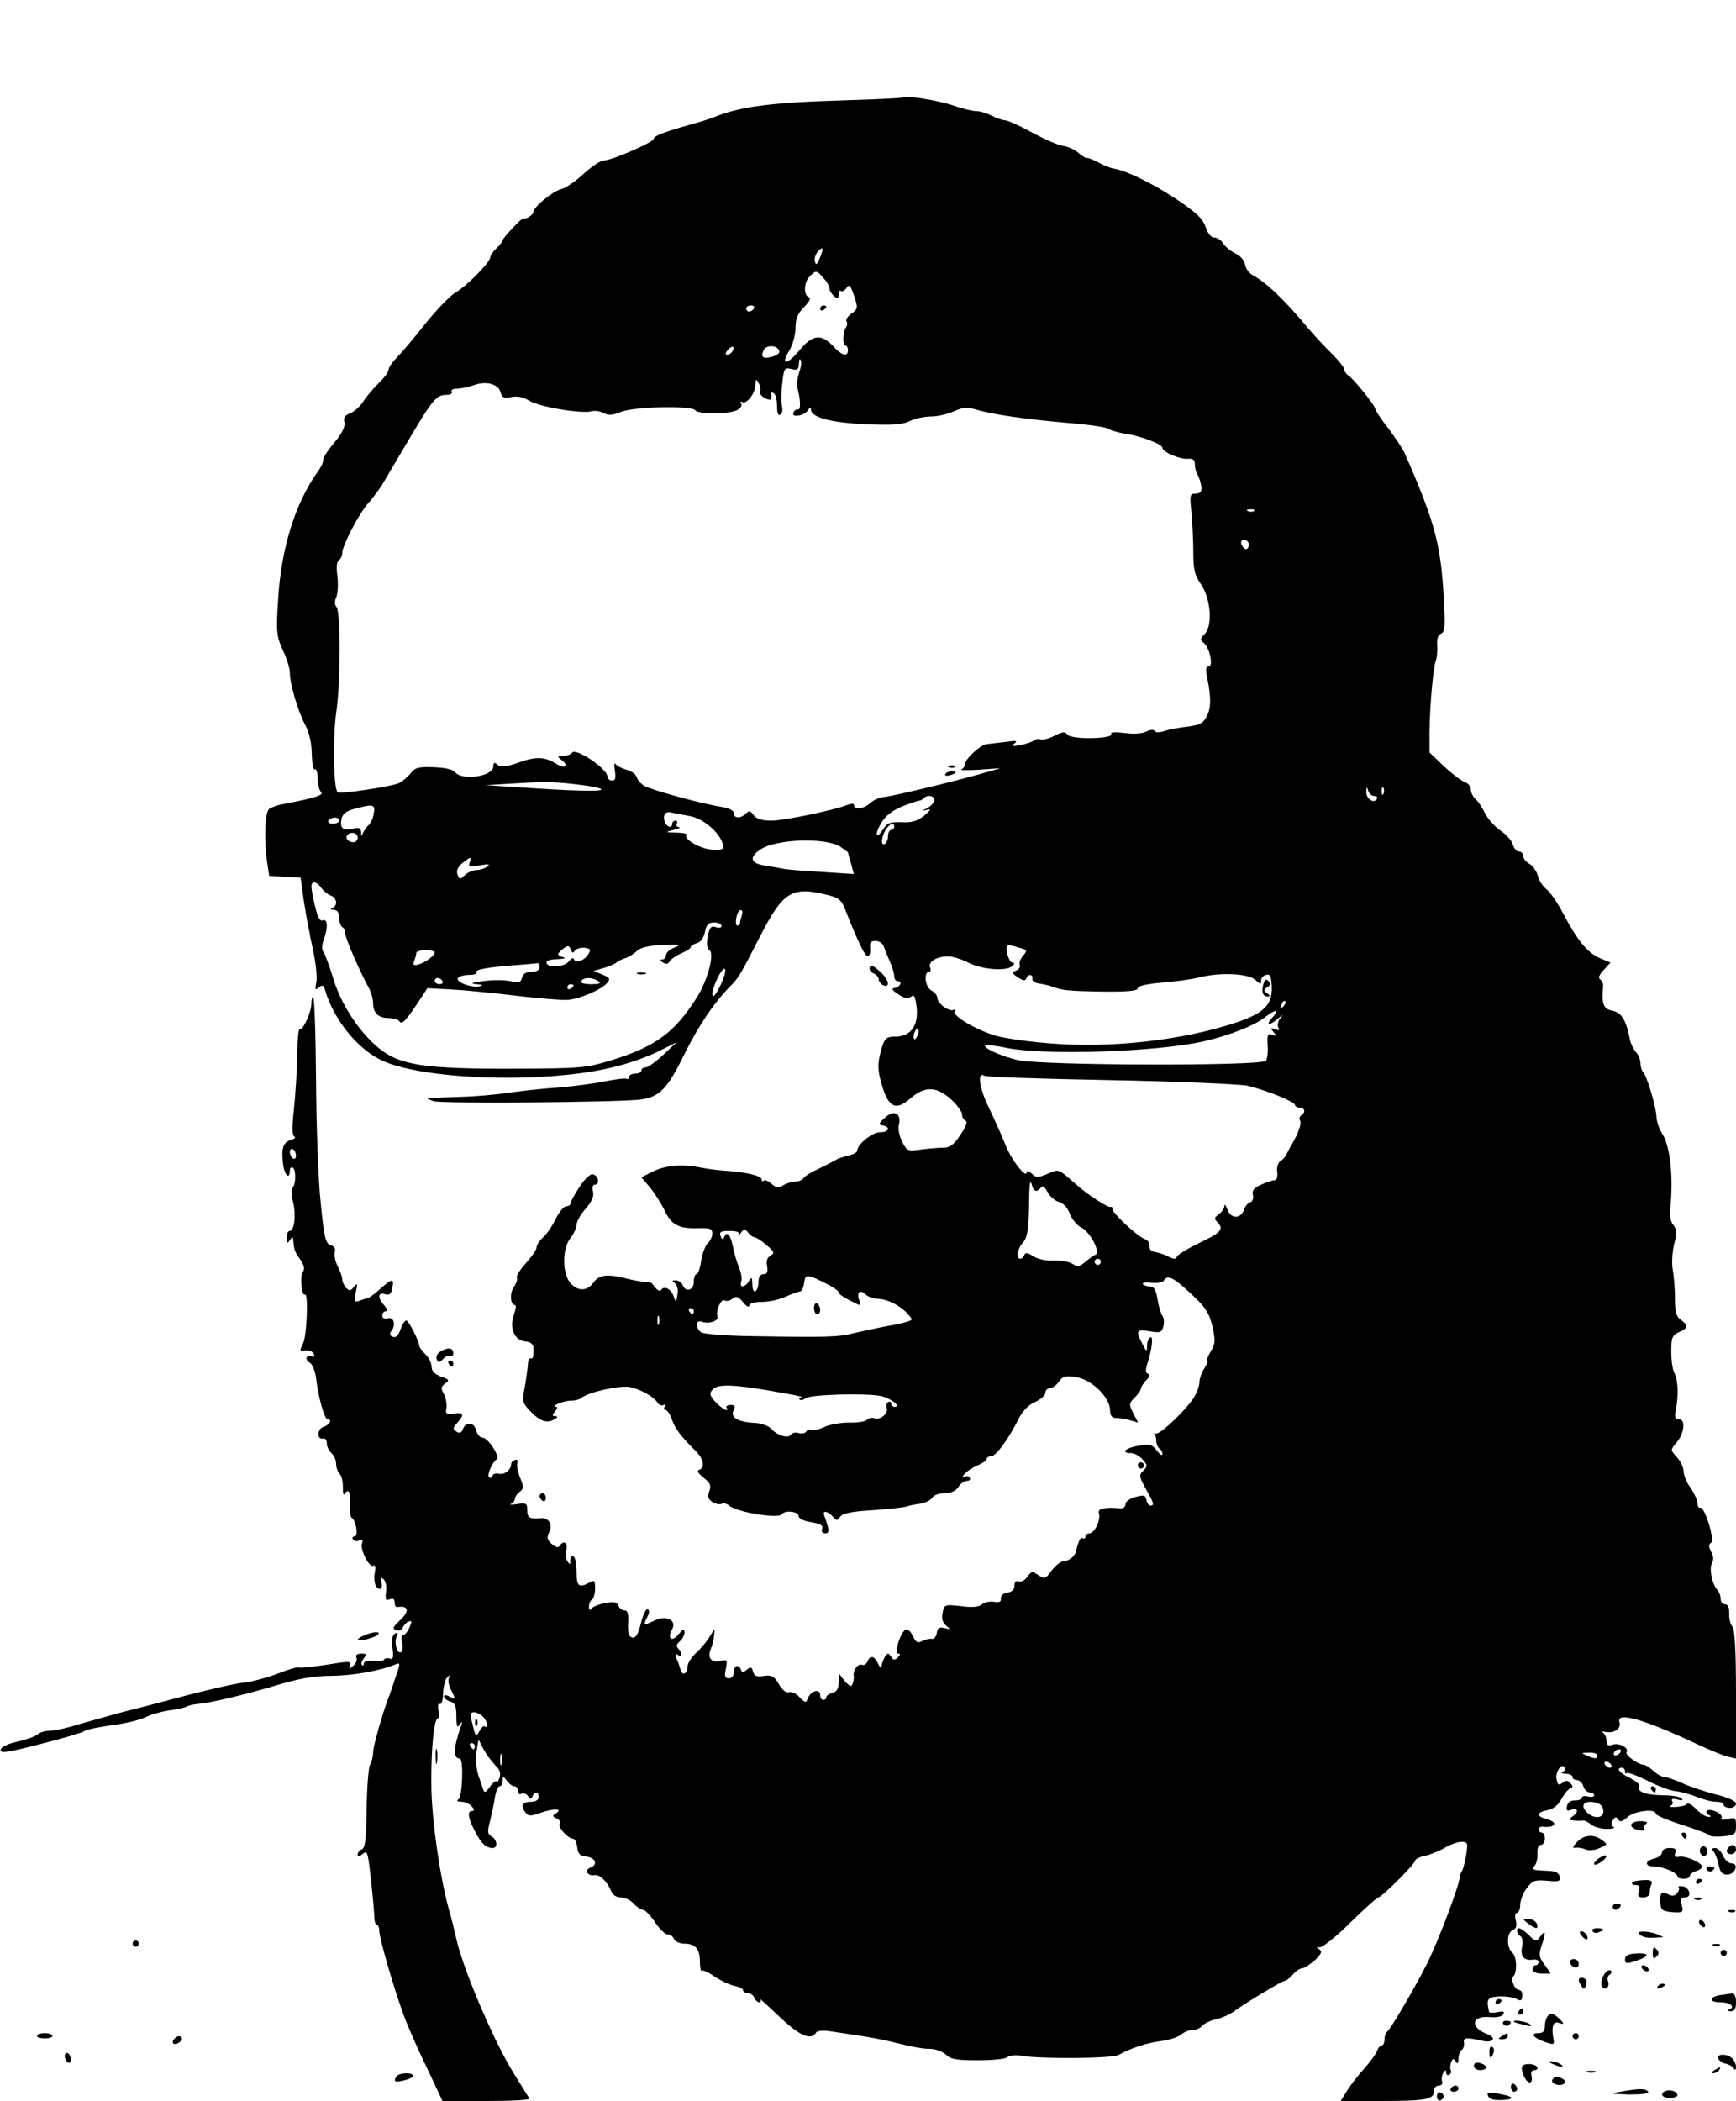<?xml version="1.0" standalone="no"?>
<!DOCTYPE svg PUBLIC "-//W3C//DTD SVG 20010904//EN"
 "http://www.w3.org/TR/2001/REC-SVG-20010904/DTD/svg10.dtd">
<svg version="1.0" xmlns="http://www.w3.org/2000/svg"
 width="563pt" height="681pt" viewBox="0 0 563 681"
 preserveAspectRatio="xMidYMid meet">

<g transform="translate(0,681) scale(0.1,-0.1)"
fill="#000000" stroke="none">
<path d="M2927 6494 c-2 -2 -84 -6 -183 -9 -243 -7 -343 -20 -429 -55 -11 -5
-47 -16 -80 -25 -82 -23 -115 -36 -115 -45 0 -11 -136 -70 -161 -70 -11 0 -41
-20 -67 -44 -26 -24 -58 -46 -72 -49 -28 -7 -90 -58 -90 -74 0 -9 -25 -25 -33
-21 -4 3 -67 -64 -67 -71 0 -4 -9 -16 -20 -26 -11 -10 -20 -23 -20 -29 -1 -17
-78 -95 -114 -115 -17 -10 -61 -56 -98 -102 -36 -46 -78 -95 -92 -109 -14 -14
-26 -32 -26 -39 0 -7 -15 -27 -33 -44 -18 -18 -41 -45 -50 -60 -10 -15 -29
-32 -42 -37 -17 -6 -22 -14 -18 -29 3 -13 -7 -35 -33 -66 -22 -26 -38 -51 -36
-57 1 -5 -7 -23 -19 -39 -72 -101 -118 -250 -127 -413 -7 -105 -5 -118 15
-163 13 -26 23 -60 23 -74 0 -36 27 -127 51 -171 12 -24 20 -57 20 -92 1 -31
5 -53 10 -50 5 3 9 -10 9 -28 0 -19 5 -39 11 -45 10 -10 -16 -19 -121 -39 -19
-3 -41 -11 -47 -16 -14 -11 -17 -95 -7 -171 l7 -46 51 -3 51 -3 11 -80 c7 -44
20 -113 29 -154 9 -40 14 -87 11 -103 -5 -26 -4 -29 8 -19 12 10 16 8 21 -11
30 -98 109 -193 189 -228 145 -62 532 -72 745 -19 47 11 113 34 146 51 l60 30
-44 -41 c-24 -23 -50 -41 -58 -41 -7 0 -13 -4 -13 -10 0 -5 -9 -10 -20 -10
-11 0 -20 -5 -20 -11 0 -5 -3 -8 -7 -6 -5 3 -36 -1 -71 -8 -34 -7 -102 -16
-150 -20 -48 -3 -121 -11 -162 -17 -41 -6 -109 -12 -150 -13 -41 -1 -84 -3
-95 -4 l-20 -2 20 -8 c21 -9 599 -4 672 5 62 8 88 35 143 148 46 92 96 167
151 222 25 25 33 40 94 159 75 146 103 163 219 134 36 -9 45 -16 57 -47 42
-106 65 -154 74 -151 6 2 9 14 7 27 -2 17 2 22 18 22 11 0 23 -8 26 -18 4 -9
12 -31 20 -49 8 -17 14 -38 14 -47 0 -9 5 -16 10 -16 17 0 11 -18 -7 -22 -14
-2 -11 -7 11 -21 20 -14 31 -15 40 -8 11 9 14 2 19 -35 6 -59 -20 -94 -69 -94
-28 0 -34 -5 -43 -32 -14 -46 -15 -68 -7 -103 24 -95 48 -110 100 -64 46 39
83 38 130 -4 20 -18 36 -41 36 -49 0 -9 5 -18 11 -20 8 -3 2 -20 -16 -46 -21
-32 -34 -42 -55 -42 -15 0 -48 -3 -73 -6 -43 -6 -46 -5 -61 25 -9 17 -14 41
-11 54 10 38 -16 52 -45 24 -21 -19 -22 -22 -7 -25 27 -5 20 -22 -9 -22 -26 0
-74 -40 -74 -60 0 -5 -12 -12 -27 -15 -16 -4 -35 -10 -43 -15 -8 -5 -34 -18
-56 -29 -23 -10 -45 -24 -48 -30 -4 -6 -16 -11 -27 -11 -10 0 -28 -5 -39 -12
-15 -10 -22 -9 -38 5 -10 9 -22 14 -25 10 -4 -3 -7 -2 -7 4 0 12 -52 24 -115
28 -22 1 -58 6 -80 10 -62 13 -116 8 -157 -12 l-38 -19 29 -34 c15 -19 36 -52
46 -73 22 -47 46 -60 107 -58 41 1 48 -1 48 -18 0 -10 -7 -24 -15 -31 -7 -6
-17 -32 -21 -56 -3 -24 -10 -44 -15 -44 -5 0 -9 -11 -9 -25 0 -28 -27 -35 -36
-10 -4 8 -14 15 -23 15 -12 0 -13 -2 -3 -9 8 -5 12 -20 9 -37 -4 -27 -5 -27
-12 -7 -8 25 -31 37 -41 22 -3 -6 -12 -2 -21 10 -8 12 -18 19 -22 16 -5 -2
-33 2 -62 9 -69 18 -96 15 -115 -12 -20 -28 -51 -28 -75 0 -26 32 -26 111 1
145 11 14 20 34 20 44 0 10 13 33 30 52 20 23 27 40 23 55 -3 13 -1 22 6 22
16 0 13 27 -4 33 -9 4 -25 -10 -45 -39 -16 -25 -30 -49 -30 -55 0 -5 -6 -9
-14 -9 -8 0 -23 -19 -35 -43 -11 -23 -30 -50 -41 -59 -11 -10 -20 -24 -20 -32
0 -7 -16 -30 -35 -51 -19 -21 -32 -42 -29 -47 3 -4 -1 -17 -9 -29 -15 -20 -12
-59 3 -59 5 0 3 -13 -3 -30 -16 -43 0 -84 36 -88 19 -2 27 -9 27 -23 0 -30 -1
-34 -10 -32 -4 1 -8 -8 -8 -20 -1 -12 -5 -44 -10 -72 -9 -47 -8 -52 16 -77 31
-34 56 -43 79 -29 12 7 13 10 4 11 -11 0 -11 3 -1 15 7 8 9 15 4 15 -22 1 24
20 47 20 14 0 29 4 35 9 19 18 126 42 157 35 35 -7 78 -32 90 -51 5 -8 13 -10
19 -7 7 4 8 2 4 -4 -4 -7 -3 -12 2 -12 6 0 15 -14 21 -31 10 -29 29 -55 79
-104 24 -25 29 -51 10 -59 -9 -3 -4 -12 14 -26 22 -17 25 -25 18 -44 -6 -17
-4 -25 11 -35 11 -6 24 -9 30 -5 5 3 17 0 25 -7 26 -21 160 -43 170 -27 9 14
54 9 54 -6 0 -8 16 -16 41 -20 30 -5 39 -10 35 -21 -3 -9 1 -15 10 -15 15 0
14 11 -3 58 -7 17 12 15 28 -4 12 -14 14 -14 24 0 8 11 38 17 106 21 52 4 101
9 109 12 8 3 28 7 45 9 16 3 33 11 38 19 4 8 22 15 40 15 21 0 36 7 45 20 7
11 19 20 28 20 8 0 12 5 9 10 -4 6 -12 7 -18 3 -8 -4 -8 -1 1 9 7 9 26 21 42
28 17 7 30 16 30 21 0 5 7 9 15 9 15 0 57 57 90 124 13 24 32 44 53 52 17 8
32 21 32 29 0 8 6 15 14 15 8 0 22 10 30 21 13 19 21 21 57 15 50 -8 108 -65
109 -106 0 -18 6 -26 18 -26 9 0 30 -3 45 -7 l28 -8 -16 31 c-14 28 -14 31 5
50 11 11 20 24 20 29 0 5 8 17 17 27 12 11 14 19 6 21 -8 3 -9 13 -1 36 15 49
19 89 8 82 -6 -3 -10 -16 -10 -28 0 -20 -2 -19 -15 7 -23 43 -19 48 24 41 34
-6 39 -4 44 16 3 13 2 28 -3 34 -5 6 -12 30 -16 53 -5 31 -11 42 -25 42 -10 0
-20 4 -23 8 -2 4 10 6 29 4 18 -2 36 1 39 7 13 20 31 11 88 -42 48 -44 59 -62
70 -106 10 -46 10 -56 -6 -82 -9 -16 -14 -29 -10 -29 3 0 -1 -11 -10 -25 -9
-13 -16 -34 -16 -45 0 -11 -8 -33 -17 -48 -26 -42 -110 -122 -125 -119 -7 2
-10 2 -5 0 4 -3 7 -13 7 -23 0 -10 5 -22 10 -25 6 -3 10 -12 10 -18 0 -7 -8
-2 -18 11 -15 20 -23 22 -60 16 -42 -7 -59 -24 -24 -24 11 0 27 -9 37 -20 17
-19 17 -22 3 -37 -15 -14 -14 -19 8 -59 27 -47 28 -54 15 -54 -5 0 -11 8 -13
18 -3 16 -8 17 -35 10 -19 -5 -33 -15 -33 -24 0 -9 -8 -14 -17 -13 -49 5 -75
-1 -69 -16 7 -20 -14 -65 -31 -65 -7 0 -13 -5 -13 -11 0 -5 -4 -8 -9 -5 -7 5
-13 -8 -22 -44 -3 -14 -23 -30 -38 -30 -10 0 -27 -14 -40 -30 -20 -28 -23 -29
-43 -16 -20 14 -23 14 -36 -5 -8 -11 -20 -18 -28 -15 -9 3 -14 -1 -14 -14 0
-12 -8 -20 -22 -22 -14 -2 -23 -10 -22 -19 1 -11 -5 -14 -22 -11 -13 2 -31 -1
-39 -8 -11 -9 -32 -11 -69 -6 -53 6 -54 5 -59 -22 -4 -18 0 -31 11 -41 15 -12
15 -13 -5 -8 -17 4 -23 0 -25 -17 -2 -11 -9 -20 -16 -18 -7 1 -21 -2 -31 -7
-15 -8 -20 -5 -30 15 -6 14 -16 24 -23 22 -17 -6 -40 -78 -25 -78 8 0 7 -4 -1
-12 -10 -10 -15 -10 -22 2 -9 13 -11 13 -20 0 -5 -8 -10 -22 -11 -30 0 -9 -4
-7 -11 7 -13 27 -26 29 -35 7 -3 -8 -11 -13 -18 -10 -13 5 -30 -20 -26 -38 1
-5 -1 -16 -4 -24 -4 -11 -9 -9 -25 9 l-19 24 -1 -28 c0 -20 -6 -30 -20 -34
-11 -3 -20 -9 -20 -14 0 -5 -4 -9 -10 -9 -5 0 -10 7 -10 15 0 25 -33 14 -42
-14 -3 -11 -9 -9 -25 8 -11 12 -26 19 -34 16 -9 -3 -21 6 -33 26 -15 26 -23
30 -48 27 -24 -4 -32 -1 -36 14 -4 15 -7 16 -20 6 -12 -10 -16 -10 -19 0 -7
19 -23 14 -23 -8 0 -12 -7 -20 -16 -20 -13 0 -15 7 -10 31 6 29 4 31 -19 25
-29 -7 -42 12 -29 41 4 10 9 29 10 42 3 24 2 24 -15 -5 -10 -16 -30 -40 -45
-53 -14 -14 -26 -32 -26 -42 0 -24 -17 -33 -23 -11 -2 9 -8 26 -13 36 -5 14
-4 17 4 12 15 -9 16 6 2 20 -8 8 -6 15 5 24 8 7 15 20 15 29 -1 13 -5 11 -20
-7 -21 -26 -37 -13 -20 17 16 31 -21 47 -60 27 -33 -16 -35 -14 -20 14 6 11 6
21 1 24 -5 4 -15 -17 -22 -44 -9 -37 -17 -50 -28 -48 -12 3 -15 14 -14 46 2
30 -1 42 -11 42 -8 0 -17 7 -20 15 -4 12 -14 14 -43 9 -21 -4 -41 -12 -45 -18
-5 -7 -8 -5 -8 6 0 9 4 20 10 23 5 3 10 20 10 36 0 26 -2 29 -19 19 -34 -18
-41 -11 -41 34 0 25 -4 48 -10 51 -5 3 -10 -2 -10 -12 0 -15 -2 -16 -10 -3 -5
8 -7 25 -3 37 5 23 -10 32 -22 12 -5 -7 -13 -4 -26 7 -14 12 -16 21 -9 35 14
25 1 50 -24 48 -39 -3 -46 1 -46 26 0 22 -3 24 -32 20 -18 -3 -27 -3 -20 1 6
3 12 10 12 16 0 6 7 16 15 22 14 10 14 16 2 46 -8 19 -12 41 -9 49 2 7 -1 12
-7 9 -7 -2 -13 -8 -13 -13 0 -19 -22 -36 -39 -32 -10 3 -20 0 -22 -7 -2 -6 -7
-8 -11 -4 -8 6 11 49 25 58 12 8 -28 70 -46 70 -8 0 -17 11 -21 24 -6 27 -34
29 -43 3 -4 -11 -10 -14 -21 -7 -12 8 -12 11 3 28 24 27 21 35 -11 30 -25 -3
-28 -1 -24 18 2 12 -2 32 -8 45 -11 19 -10 24 4 35 15 10 13 13 -14 22 -20 8
-30 18 -30 31 0 12 -9 30 -20 41 -11 11 -20 23 -20 27 0 15 -35 83 -42 83 -5
0 -14 -13 -19 -29 -7 -20 -15 -28 -25 -24 -9 3 -11 10 -6 17 17 20 10 48 -10
43 -11 -3 -18 0 -18 9 0 8 5 14 12 14 6 0 4 7 -5 18 -23 25 -22 45 2 37 14 -4
20 0 23 20 7 32 0 32 -38 -2 -18 -16 -35 -29 -40 -30 -5 -1 -17 -5 -28 -9 -16
-6 -18 -3 -12 27 6 29 5 32 -6 18 -11 -14 -15 -14 -26 -3 -6 7 -12 20 -12 27
0 8 -7 28 -15 43 -8 16 -12 37 -9 46 3 10 -2 19 -14 22 -16 6 -21 24 -32 139
-8 72 -14 250 -15 395 -1 144 -5 265 -9 269 -3 3 -6 -5 -6 -19 0 -28 -28 -90
-38 -84 -4 2 -8 -37 -8 -87 -1 -51 -6 -129 -11 -174 -6 -57 -6 -84 2 -87 5 -3
0 -8 -12 -11 -25 -8 -31 -27 -25 -77 4 -37 22 -54 22 -22 0 8 4 12 10 9 11 -7
10 -57 -2 -65 -4 -3 -3 -25 3 -48 10 -44 3 -92 -12 -92 -5 0 -9 -10 -9 -22 0
-19 2 -20 10 -8 9 13 10 13 11 0 3 -31 4 -36 23 -63 13 -19 15 -31 8 -40 -10
-13 -4 -80 7 -73 12 7 6 -139 -7 -161 -11 -21 -11 -23 9 -20 12 1 24 -4 27
-12 3 -8 0 -11 -6 -7 -6 3 -13 2 -17 -3 -3 -5 1 -14 10 -18 8 -5 17 -27 20
-48 6 -59 27 -135 37 -135 17 0 7 -19 -13 -25 -21 -7 -22 -42 -1 -38 7 2 12
-5 12 -16 0 -10 7 -24 15 -31 8 -7 15 -22 15 -34 0 -12 5 -27 12 -34 6 -6 11
-26 10 -44 0 -20 2 -27 7 -19 12 19 19 2 16 -39 -1 -19 1 -37 6 -40 14 -9 22
-60 9 -60 -6 0 -9 -4 -5 -10 3 -5 12 -7 20 -3 11 3 13 1 9 -10 -7 -19 24 -80
37 -72 6 4 8 -4 5 -20 -6 -30 2 -55 16 -55 6 0 8 9 5 21 -4 15 -2 18 7 10 7
-6 11 -24 8 -41 -3 -25 -1 -29 12 -24 11 4 16 1 16 -10 0 -9 3 -15 8 -15 38 6
42 -13 7 -45 -21 -20 -23 -25 -10 -30 9 -3 18 0 21 8 3 8 12 17 19 20 12 4 12
0 3 -19 -6 -14 -15 -25 -21 -25 -5 0 -6 -11 -3 -24 3 -14 2 -27 -3 -31 -13 -7
-23 28 -15 50 6 13 4 16 -5 10 -9 -5 -12 -21 -8 -47 4 -31 2 -38 -9 -34 -7 3
-16 1 -18 -3 -3 -5 -19 -7 -36 -5 -18 2 -30 -1 -30 -8 0 -6 -3 -8 -6 -5 -4 4
-1 13 6 22 10 13 9 15 -8 15 -14 0 -20 -5 -16 -13 3 -8 -2 -20 -11 -27 -13
-11 -15 -10 -10 2 5 14 -3 14 -76 2 -46 -7 -86 -11 -89 -9 -4 3 -35 -6 -70
-20 -34 -13 -83 -26 -109 -29 -25 -2 -107 -21 -181 -40 -74 -20 -171 -45 -215
-56 -44 -12 -108 -30 -143 -40 -34 -11 -75 -20 -90 -20 -15 0 -33 -5 -39 -11
-6 -6 -35 -17 -65 -24 -33 -7 -54 -17 -56 -27 -2 -12 21 -9 129 19 73 18 138
38 143 42 6 5 46 13 88 19 42 5 91 17 108 25 17 9 52 19 78 23 26 3 51 9 56
12 6 3 19 7 30 8 48 4 148 28 251 58 82 25 130 34 190 34 72 1 160 17 207 37
17 7 17 4 1 -41 -9 -27 -19 -58 -24 -69 -19 -50 -49 -156 -49 -175 0 -12 -4
-30 -10 -40 -5 -10 -10 -74 -11 -143 -1 -97 -5 -127 -15 -131 -8 -3 -14 -11
-14 -17 0 -8 4 -8 15 1 12 10 15 8 19 -12 5 -26 18 -148 20 -190 0 -16 4 -28
9 -28 4 0 7 -8 7 -18 0 -26 55 -213 85 -289 15 -38 48 -112 74 -165 l46 -98
143 0 c79 0 141 3 139 8 -3 4 -27 43 -54 87 -63 102 -162 335 -183 430 -5 22
-15 65 -24 95 -29 105 -55 285 -57 395 -2 116 8 225 21 225 4 0 5 12 2 26 -3
16 -1 24 4 21 6 -3 11 13 11 35 1 23 7 46 14 52 9 8 10 8 5 -2 -4 -7 -1 -26 8
-42 14 -28 14 -29 -5 -20 -12 7 -19 7 -19 1 0 -5 9 -13 20 -16 16 -5 20 -15
20 -48 0 -33 3 -39 11 -27 9 12 10 11 4 -5 -25 -71 -26 -105 -4 -105 13 0 9
-124 -4 -132 -8 -5 -4 -8 9 -8 12 0 27 -7 34 -15 9 -10 9 -15 1 -15 -16 0 -14
-21 9 -65 20 -40 36 -55 58 -55 17 0 15 27 -4 38 -13 7 -14 15 -5 48 5 21 13
56 16 77 3 20 10 37 15 37 6 0 10 8 10 18 1 16 1 16 14 0 7 -10 18 -18 25 -18
6 0 11 -7 11 -16 0 -8 5 -12 11 -8 6 3 16 0 21 -7 7 -11 11 -11 15 -1 7 17 20
15 20 -3 0 -9 -10 -15 -23 -15 -29 0 -37 -12 -21 -33 11 -15 16 -15 56 -1 42
14 69 11 42 -5 -10 -6 -9 -10 4 -15 9 -3 13 -11 10 -17 -7 -11 27 -49 44 -49
5 0 11 -12 13 -27 2 -22 9 -29 31 -31 29 -4 37 -26 11 -36 -20 -8 -8 -28 14
-24 17 4 43 -23 55 -54 4 -10 17 -18 30 -18 13 0 32 -9 42 -20 10 -11 24 -20
30 -20 7 0 24 -18 39 -40 14 -22 33 -40 41 -40 9 0 18 -7 21 -15 4 -8 18 -15
33 -15 36 0 51 -17 51 -59 0 -19 3 -32 6 -29 3 4 22 -5 42 -19 20 -13 49 -27
65 -30 15 -3 27 -9 27 -14 0 -5 7 -9 15 -9 9 0 18 -7 21 -15 4 -8 10 -15 16
-15 5 0 7 4 4 9 -3 5 24 -20 61 -55 65 -62 103 -79 119 -53 4 7 23 9 53 4 130
-19 161 -25 221 -40 36 -9 79 -17 96 -16 17 0 39 -8 51 -18 16 -16 36 -19 104
-19 46 0 90 4 96 10 7 6 30 8 50 4 64 -10 290 -8 310 3 42 23 91 39 137 45 27
3 57 13 66 21 9 8 26 15 37 15 11 0 26 6 32 14 6 7 25 16 41 20 17 3 43 14 58
24 51 36 161 102 170 102 4 0 15 9 25 20 9 11 23 20 30 20 6 0 25 12 41 26 22
21 25 29 14 36 -10 7 -10 8 2 6 8 -1 53 34 99 80 46 45 87 82 91 82 11 0 120
109 120 120 0 4 15 12 33 15 17 4 46 16 63 26 17 10 41 19 54 19 20 0 21 -3
15 -42 -4 -24 -10 -47 -14 -53 -3 -5 -6 -12 -6 -15 -1 -28 -68 -206 -107 -285
-39 -77 -119 -214 -130 -221 -4 -3 -8 -14 -8 -25 0 -10 -4 -19 -9 -19 -5 0
-12 -8 -15 -18 -4 -10 -22 -35 -41 -56 -19 -21 -44 -53 -56 -72 l-21 -34 129
0 c148 0 173 5 173 31 0 11 7 19 16 19 9 0 14 6 11 13 -3 8 -1 20 4 28 7 11 9
11 9 1 0 -7 5 -10 10 -7 6 4 8 10 5 15 -3 4 -2 16 1 25 5 13 8 14 15 3 6 -9 9
-7 9 9 0 12 5 25 10 28 6 4 9 14 8 23 -3 18 5 19 60 7 35 -8 47 10 15 22 -56
21 -51 60 6 55 24 -2 42 1 46 9 6 9 1 11 -19 7 -14 -3 -27 -2 -27 1 -9 42 -6
47 32 50 22 1 47 -3 57 -8 14 -8 18 -6 19 10 1 10 -4 19 -11 19 -14 0 -28 35
-18 44 13 13 11 65 -3 76 -20 17 -19 66 1 74 11 4 14 13 10 31 -4 14 -2 25 4
25 5 0 10 11 10 25 0 14 9 39 21 54 19 26 26 28 66 25 39 -4 44 -2 41 13 -2
13 -14 18 -38 19 -51 2 -53 3 -43 17 6 6 10 24 9 40 -1 16 3 27 11 27 7 0 13
9 13 20 0 11 -4 20 -10 20 -5 0 -10 5 -10 10 0 6 6 10 13 9 42 -5 52 15 12 25
-34 9 -32 22 5 29 19 4 34 17 44 36 9 16 21 31 28 34 10 3 10 7 1 17 -9 10
-15 10 -26 1 -12 -9 -15 -7 -19 12 -5 24 17 54 27 38 3 -5 -1 -12 -7 -14 -7
-3 -3 -6 10 -6 12 -1 22 -5 22 -11 0 -5 6 -10 14 -10 8 0 18 -9 21 -20 3 -11
13 -20 21 -20 8 0 14 -4 14 -9 0 -5 -9 -7 -20 -4 -11 3 -20 1 -20 -4 0 -5 -10
-9 -22 -9 -14 1 -24 -6 -26 -18 -3 -14 0 -17 11 -13 23 9 29 -4 9 -19 -16 -12
-16 -13 3 -15 11 -1 24 -1 29 0 5 1 16 -5 25 -12 9 -8 32 -15 51 -15 19 0 29
2 23 6 -8 5 -9 13 -2 22 7 12 11 12 17 2 6 -9 13 -7 30 8 21 20 92 29 92 11 0
-5 38 -21 85 -36 47 -15 87 -30 89 -34 3 -4 23 -5 45 -3 38 4 41 6 41 33 0 27
-2 29 -26 23 -17 -4 -25 -3 -21 3 4 6 -5 15 -18 21 -13 6 -27 7 -30 2 -3 -4 1
-11 7 -13 9 -4 8 -6 -2 -6 -8 0 -26 11 -39 25 -13 14 -27 21 -30 17 -3 -5 -19
-9 -36 -10 -16 -1 -24 1 -17 4 6 2 9 10 5 15 -4 7 2 9 17 5 15 -4 20 -3 13 4
-6 6 -34 10 -64 10 -53 1 -84 13 -73 30 3 5 -11 16 -30 26 -34 16 -47 33 -26
33 6 0 10 -5 10 -12 0 -6 3 -9 6 -5 3 3 33 -8 67 -25 33 -17 74 -32 91 -34 17
-1 48 -10 68 -18 21 -9 49 -16 63 -16 14 0 25 -4 25 -10 0 -5 9 -10 20 -10 11
0 20 6 20 14 0 8 -26 20 -67 30 -38 10 -86 26 -109 37 -23 10 -48 19 -56 19
-8 0 -24 9 -36 20 -12 11 -26 20 -32 20 -17 0 -60 31 -55 40 9 14 -23 32 -45
25 -15 -5 -20 -2 -20 13 0 11 -6 23 -12 26 -7 4 -2 4 11 2 26 -5 50 12 43 32
-12 36 81 9 253 -72 39 -18 82 -36 98 -40 l27 -6 0 208 c0 144 -4 212 -12 220
-6 6 -11 25 -10 42 0 20 -4 30 -14 30 -8 0 -14 8 -14 18 0 10 -5 23 -10 28
-17 17 -28 69 -18 87 6 11 5 24 -3 38 -8 16 -8 23 0 28 13 9 -20 117 -35 114
-5 -2 -9 5 -9 15 0 9 -10 31 -22 49 -13 17 -23 41 -23 54 0 12 -10 33 -22 46
-21 23 -21 23 -2 46 26 29 32 77 9 77 -13 0 -15 6 -10 32 9 44 7 95 -5 118 -6
10 -10 42 -10 70 0 44 3 52 25 62 30 13 31 22 6 40 -15 10 -19 26 -19 68 0 30
-3 72 -7 93 -4 21 -2 57 4 83 10 38 9 49 -2 63 -9 10 -13 31 -10 56 10 98 0
197 -25 238 -11 17 -20 43 -20 57 0 28 -30 130 -43 145 -5 5 -9 18 -9 29 0 11
-6 27 -14 35 -8 9 -17 27 -20 41 -12 63 -27 88 -57 94 -29 5 -35 22 -30 78 1
9 -3 19 -9 23 -8 5 -4 15 11 31 l22 24 -34 14 c-40 17 -73 57 -119 144 -18 35
-43 71 -55 80 -12 10 -25 29 -28 44 -4 15 -16 32 -27 38 -11 6 -20 17 -20 25
0 8 -6 15 -14 15 -8 0 -16 10 -20 23 -3 12 -21 32 -40 45 -19 13 -41 38 -50
56 -9 18 -22 39 -31 46 -8 7 -15 21 -15 31 0 10 -9 20 -19 24 -11 3 -41 26
-68 51 l-47 45 0 67 c1 84 12 212 21 232 3 8 5 30 4 48 -2 21 3 34 12 38 12 4
14 21 11 82 -9 203 -27 271 -128 502 -6 14 -30 50 -53 81 -24 30 -43 59 -43
64 0 10 -70 97 -87 108 -7 4 -13 13 -13 19 0 6 -19 30 -42 53 -24 23 -59 61
-78 84 -73 88 -135 147 -179 170 -11 6 -21 21 -23 33 -2 13 -15 29 -31 36 -15
7 -33 22 -40 33 -6 10 -19 19 -29 19 -10 0 -21 13 -28 34 -9 27 -30 47 -97 92
-78 51 -162 92 -203 98 -8 1 -30 10 -47 19 -18 10 -35 16 -38 15 -2 -2 -15 6
-27 16 -12 11 -35 21 -49 23 -15 1 -60 21 -101 43 -40 22 -80 40 -88 40 -8 0
-28 7 -44 15 -15 8 -38 15 -51 15 -12 0 -46 8 -76 19 -49 16 -154 33 -162 25z
m-268 -520 c-9 -22 -13 -25 -16 -12 -3 10 2 24 9 32 18 20 20 13 7 -20z m12
-66 c11 -11 19 -27 19 -33 0 -7 7 -18 15 -25 12 -10 15 -9 15 5 0 10 3 15 7
12 3 -4 11 0 18 9 9 14 13 10 25 -25 13 -39 12 -43 -8 -57 -12 -8 -20 -20 -17
-25 4 -5 3 -15 -2 -21 -10 -17 -11 -58 -1 -58 4 0 8 -7 8 -15 0 -23 -20 -18
-48 13 -39 41 -66 38 -109 -13 -41 -50 -64 -50 -33 -1 11 19 20 51 20 73 0 30
7 47 28 68 18 19 23 29 15 32 -18 6 -16 49 3 67 20 21 23 20 45 -6z m-226 -98
c-3 -5 -10 -10 -16 -10 -5 0 -9 5 -9 10 0 6 7 10 16 10 8 0 12 -4 9 -10z m-70
-139 c-3 -6 -11 -11 -17 -11 -6 0 -6 6 2 15 14 17 26 13 15 -4z m152 2 c3 -7
-7 -15 -22 -19 -31 -8 -38 -3 -29 20 7 19 45 18 51 -1z m64 -73 c-5 -17 -8
-36 -6 -43 11 -39 13 -77 3 -74 -6 1 -13 -4 -15 -11 -7 -17 36 -10 48 9 5 9 9
9 9 2 0 -26 64 -43 177 -48 89 -4 121 -1 143 10 16 8 47 15 69 15 22 0 56 8
75 17 29 13 42 14 73 5 55 -16 161 -31 298 -43 65 -5 124 -14 130 -19 6 -5 31
-12 55 -16 50 -7 120 -34 120 -46 0 -13 58 -38 82 -35 17 1 23 -3 23 -18 0
-11 4 -26 9 -34 5 -8 10 -25 12 -38 2 -17 -3 -23 -18 -23 -19 0 -20 -4 -14
-61 3 -34 6 -92 6 -129 0 -55 4 -74 25 -104 32 -47 38 -134 12 -161 -15 -15
-16 -19 -3 -29 19 -15 32 -76 16 -76 -9 0 -10 -10 -6 -32 14 -66 14 -103 0
-129 -11 -23 -23 -29 -61 -34 -27 -3 -60 -9 -75 -14 -17 -6 -30 -6 -34 0 -3 5
-14 4 -26 -2 -13 -7 -40 -9 -70 -5 -31 4 -48 3 -44 -3 10 -16 -127 -19 -141
-3 -9 11 -16 11 -43 -3 -18 -9 -38 -14 -45 -12 -7 3 -16 2 -21 -3 -5 -4 -25
-11 -44 -15 -27 -5 -32 -4 -20 5 12 9 5 10 -30 5 -25 -3 -52 -6 -60 -7 -19 -1
-70 -48 -70 -64 0 -7 -6 -15 -12 -18 -7 -3 19 -3 57 -1 l70 5 -70 -20 c-93
-26 -284 -72 -312 -74 -13 -2 -31 -10 -41 -19 -20 -19 -52 -23 -52 -7 0 6 -8
6 -22 1 -47 -18 -205 -51 -247 -51 -30 0 -48 6 -57 18 -10 14 -15 15 -25 5
-17 -17 -39 -16 -39 1 0 9 -16 17 -42 21 -64 10 -228 55 -249 68 -11 7 -22 19
-24 28 -3 10 -18 20 -33 24 -15 4 -31 12 -35 18 -5 7 -6 -2 -3 -20 4 -25 2
-33 -9 -33 -8 0 -15 6 -15 13 0 25 -104 95 -115 77 -3 -5 -16 -10 -28 -10 -20
-1 -21 -2 -5 -14 24 -18 10 -29 -16 -13 -38 24 -66 26 -122 6 -43 -15 -59 -17
-70 -8 -11 9 -14 8 -14 -5 0 -33 -103 -48 -125 -18 -6 8 -34 14 -68 15 -49 2
-61 -1 -75 -19 -9 -12 -26 -26 -37 -32 -22 -11 -194 -37 -200 -30 -14 13 -16
184 -4 263 14 98 14 324 0 338 -6 6 -6 19 0 33 5 13 6 44 3 68 -4 27 -2 46 5
50 6 4 11 15 11 24 0 24 57 132 85 162 13 14 31 39 42 55 27 46 53 89 106 179
61 101 74 116 104 116 14 0 21 4 18 10 -3 6 4 10 16 10 13 0 37 5 54 11 41 15
81 5 88 -22 5 -18 11 -21 35 -16 19 4 39 0 59 -12 31 -20 170 -43 202 -34 10
3 28 0 39 -6 15 -8 29 -7 56 4 41 17 231 21 241 5 8 -13 111 -13 136 1 11 5
16 15 13 21 -4 6 -3 8 3 5 14 -9 43 29 43 56 1 20 2 20 11 4 5 -9 7 -21 4 -27
-3 -5 4 -14 15 -20 19 -10 24 -7 21 13 -1 5 3 6 9 2 5 -3 10 -22 10 -41 0 -23
4 -33 11 -28 6 3 8 16 5 28 -3 11 -3 45 1 73 5 49 7 52 29 47 20 -5 24 -2 25
17 0 13 3 18 6 11 3 -7 0 -26 -6 -42z m1476 -446 c-3 -3 -12 -4 -19 -1 -8 3
-5 6 6 6 11 1 17 -2 13 -5z m-17 -109 c0 -8 -4 -15 -9 -15 -5 0 -11 7 -15 15
-3 9 0 15 9 15 8 0 15 -7 15 -15z m-2152 -781 c28 -4 52 -9 52 -13 0 -7 -91
-5 -265 7 l-110 7 100 6 c102 6 129 5 223 -7z m2558 -34 c8 0 13 -4 9 -10 -10
-16 -35 1 -34 24 1 16 2 17 6 4 2 -10 11 -18 19 -18z m31 8 c-3 -8 -6 -5 -6 6
-1 11 2 17 5 13 3 -3 4 -12 1 -19z m-1457 -21 c0 -8 -10 -19 -22 -26 -19 -9
-19 -11 -3 -6 16 4 14 0 -8 -19 -22 -17 -39 -23 -73 -21 -37 1 -47 -2 -60 -23
-24 -37 -29 -17 -5 22 15 24 37 40 69 53 26 10 50 18 54 18 3 0 10 3 14 8 12
12 34 8 34 -6z m-1818 -44 c-2 -16 -10 -32 -17 -38 -6 -5 -14 -17 -18 -25 -4
-12 -6 -11 -6 3 -1 13 -7 16 -25 11 -33 -8 -44 1 -39 30 4 18 15 27 42 34 62
17 69 15 63 -15z m1024 -8 c43 -7 96 -51 108 -90 5 -18 1 -20 -33 -19 -38 1
-97 35 -84 48 3 3 -11 7 -33 7 -38 1 -38 2 -9 9 17 4 24 8 17 9 -7 0 -10 6 -7
11 3 6 1 10 -4 10 -6 0 -11 -4 -11 -10 0 -16 -17 -12 -24 6 -8 22 2 36 22 30
10 -2 36 -7 58 -11z m-1136 -15 c0 -5 -9 -10 -21 -10 -11 0 -17 5 -14 10 3 6
13 10 21 10 8 0 14 -4 14 -10z m1800 -20 c0 -5 -4 -10 -10 -10 -5 0 -10 -9
-10 -19 0 -11 -4 -23 -10 -26 -14 -9 -12 21 2 45 14 21 28 26 28 10z m-1740
-35 c0 -8 -6 -15 -14 -15 -17 0 -28 14 -19 24 12 12 33 6 33 -9z m1566 -30
c13 -9 24 -17 24 -18 0 -1 4 -17 10 -36 l9 -34 -107 7 c-59 3 -116 8 -127 11
-11 2 -37 7 -57 10 -45 7 -49 27 -11 52 51 34 213 39 259 8z m-1203 -51 c-5
-13 0 -14 33 -9 29 5 35 4 24 -4 -8 -6 -24 -11 -34 -11 -11 0 -28 -7 -38 -16
-16 -16 -18 -15 -24 1 -5 12 0 24 15 37 28 22 32 23 24 2z m-481 -82 c7 -10
21 -21 31 -25 20 -7 23 -33 5 -40 -8 -3 -6 -6 5 -6 11 -1 17 -9 17 -25 0 -14
5 -28 10 -31 6 -3 10 -13 10 -22 0 -14 45 -118 76 -175 8 -14 14 -37 14 -50 0
-32 18 -48 51 -48 15 0 31 -5 34 -10 8 -13 21 1 61 61 l30 46 75 -4 c40 -2
135 -11 209 -20 74 -9 150 -15 168 -14 38 1 113 33 131 55 11 13 9 17 -15 27
l-29 12 35 10 c19 6 37 14 40 18 3 3 15 9 27 13 13 4 30 15 39 24 12 11 38 17
83 19 56 2 62 1 39 -8 -16 -6 -28 -17 -28 -25 0 -8 -6 -14 -12 -14 -9 0 -8 -3
2 -10 10 -6 17 -5 22 4 4 7 21 19 38 26 16 7 30 16 30 20 0 4 9 10 20 13 13 3
22 17 26 36 5 24 12 31 30 31 13 0 24 -5 24 -11 0 -6 -8 -8 -19 -4 -15 5 -20
-1 -26 -31 -4 -25 -2 -39 6 -44 17 -11 -6 -98 -41 -153 -72 -114 -134 -159
-275 -203 -86 -26 -99 -27 -315 -28 -294 -1 -375 11 -443 68 -65 54 -123 144
-148 230 -12 39 -26 76 -31 82 -5 7 -4 23 2 38 14 39 13 69 -3 63 -10 -4 -17
10 -25 45 -7 27 -12 56 -12 64 0 20 16 18 32 -4z m1364 -88 c-3 -9 -6 -20 -6
-25 0 -5 -4 -9 -9 -9 -4 0 -6 11 -3 25 2 14 9 25 14 25 6 0 7 -7 4 -16z m-542
-116 c4 6 18 11 31 10 19 -2 22 -6 14 -19 -11 -21 -42 -34 -47 -19 -3 7 -8 5
-16 -5 -14 -19 -67 -25 -73 -7 -3 8 8 12 34 13 21 1 30 3 21 6 -10 2 -18 7
-18 10 0 3 8 12 18 19 14 10 18 10 23 -4 4 -11 8 -12 13 -4z m1452 7 c15 -5
15 -7 2 -23 -9 -9 -13 -23 -11 -29 3 -7 -3 -16 -12 -19 -14 -6 -13 -9 6 -22
17 -11 24 -12 27 -4 5 16 23 15 20 0 -2 -7 8 -14 22 -16 14 -2 32 -6 40 -9 34
-13 50 -15 162 -17 84 -1 118 2 118 11 0 7 29 14 78 18 42 3 97 11 122 17 65
17 158 13 181 -8 18 -16 19 -16 19 -1 0 16 29 25 31 10 14 -81 -9 -112 -108
-146 -178 -60 -416 -86 -618 -68 -73 6 -153 18 -176 27 -65 22 -131 63 -123
76 4 6 3 8 -3 5 -13 -8 -53 20 -53 38 0 8 -9 19 -20 25 -20 11 -25 60 -7 60 5
0 7 7 3 15 -6 18 22 35 59 35 14 0 44 -9 67 -21 44 -22 123 -28 141 -10 8 8 8
11 0 11 -11 0 -24 46 -16 54 5 4 10 3 49 -9z m-1906 -11 c0 -11 -26 -31 -49
-39 -20 -6 -23 -4 -18 10 4 9 7 21 7 26 0 5 14 9 30 9 17 0 30 -3 30 -6z m340
-49 c0 -9 -10 -15 -26 -15 -17 0 -28 -6 -31 -19 -4 -16 -10 -17 -39 -11 -18 4
-57 4 -86 0 -39 -5 -45 -8 -23 -10 22 -2 24 -4 9 -7 -27 -5 -77 14 -69 27 3 5
20 10 36 10 17 0 28 4 24 9 -5 9 44 17 145 24 25 2 48 4 53 5 4 1 7 -5 7 -13z
m594 -42 c-18 -43 -34 -64 -34 -45 0 22 29 82 39 82 6 0 3 -16 -5 -37z m-909
-3 c3 -5 -1 -10 -9 -10 -9 0 -16 5 -16 10 0 6 4 10 9 10 6 0 13 -4 16 -10z
m505 0 c11 -7 5 -10 -23 -10 -23 0 -36 4 -32 10 8 13 35 13 55 0z m-80 -14 c0
-3 -4 -8 -10 -11 -5 -3 -10 -1 -10 4 0 6 5 11 10 11 6 0 10 -2 10 -4z m2301
-69 c-10 -9 -11 -8 -5 6 3 10 9 15 12 12 3 -3 0 -11 -7 -18z m-36 -37 c-22
-25 -9 -26 19 -2 19 15 19 15 7 0 -7 -9 -9 -23 -5 -29 5 -9 2 -10 -11 -5 -15
5 -16 4 -5 -9 11 -13 10 -14 -4 -9 -14 6 -17 0 -15 -33 2 -21 -1 -44 -5 -51
-11 -18 -731 -16 -806 2 -58 14 -113 40 -105 48 3 2 33 -1 67 -8 123 -26 490
-14 643 21 80 18 163 51 195 76 39 30 53 30 25 -1z m-1149 -56 c-4 -9 -9 -15
-11 -12 -3 3 -3 13 1 22 4 9 9 15 11 12 3 -3 3 -13 -1 -22z m624 -145 c217 -4
418 -13 445 -18 60 -14 155 -52 155 -63 0 -4 7 -8 15 -8 17 0 20 -16 5 -25 -6
-4 -7 -11 -4 -17 6 -9 -5 -41 -27 -78 -5 -8 -12 -22 -16 -30 -3 -8 -13 -19
-20 -23 -8 -5 -13 -20 -11 -35 2 -15 -1 -27 -7 -27 -5 0 -25 -6 -43 -14 -25
-11 -32 -19 -29 -33 3 -11 0 -22 -8 -25 -8 -2 -17 -13 -20 -23 -10 -31 -43
-32 -54 -1 -5 14 -10 20 -10 12 -1 -8 -9 -20 -18 -27 -15 -10 -16 -15 -5 -25
22 -23 13 -34 -57 -67 -39 -19 -72 -39 -74 -45 -3 -9 -10 -9 -28 0 -13 7 -33
13 -44 15 -12 2 -19 10 -17 20 1 9 -6 19 -16 22 -23 8 -108 87 -104 98 1 4 -2
7 -7 6 -8 -3 -74 40 -110 72 -62 54 -55 51 -94 35 -32 -13 -37 -13 -51 1 -9 8
-16 11 -16 5 0 -25 -51 40 -70 90 -12 30 -36 83 -53 119 -31 62 -39 118 -14
103 6 -4 189 -10 407 -14z m-2640 -245 c0 -8 -4 -12 -10 -9 -5 3 -10 13 -10
21 0 8 5 12 10 9 6 -3 10 -13 10 -21z m2400 -114 c5 0 12 5 16 11 4 8 12 2 21
-14 7 -15 24 -29 37 -33 14 -3 28 -18 36 -39 7 -18 24 -38 37 -44 28 -13 64
-82 46 -88 -6 -2 -21 -13 -33 -23 -19 -16 -25 -17 -41 -7 -10 7 -37 12 -60 11
-26 -1 -52 4 -68 14 -18 12 -26 13 -29 4 -2 -6 -8 -12 -13 -12 -15 0 -10 32 9
53 13 14 17 39 19 101 1 92 3 108 10 84 2 -10 8 -18 13 -18z m-914 -150 c5 0
23 -11 39 -25 26 -22 28 -26 14 -35 -11 -6 -15 -18 -11 -35 3 -18 0 -25 -12
-25 -10 0 -16 -9 -16 -24 0 -14 -4 -28 -10 -31 -6 -4 -10 6 -10 22 -1 24 -2
25 -11 11 -12 -22 -33 -24 -25 -2 3 8 0 29 -8 47 -7 18 -16 49 -20 70 -7 36
-20 49 -28 25 -3 -7 -7 -6 -11 5 -5 14 0 17 29 17 25 0 33 -4 29 -12 -3 -7 0
-5 7 5 11 15 14 15 24 2 6 -8 15 -15 20 -15z m1124 -80 c0 -5 -4 -10 -10 -10
-5 0 -10 5 -10 10 0 6 5 10 10 10 6 0 10 -4 10 -10z m-882 -75 c17 -9 32 -20
32 -24 0 -7 22 -20 64 -40 5 -2 6 4 3 14 -10 25 2 37 19 20 9 -8 27 -15 40
-15 30 0 73 -21 97 -48 18 -20 18 -20 -1 -26 -11 -4 -44 -11 -74 -16 -29 -6
-73 -15 -98 -21 -50 -13 -89 -14 -325 -10 -92 1 -165 7 -172 13 -19 16 -16 41
3 34 23 -9 56 3 51 17 -7 18 12 59 23 52 6 -4 17 -1 25 5 12 10 19 8 35 -11
10 -13 19 -18 20 -11 0 7 15 12 40 12 22 0 57 7 78 17 20 9 42 17 47 17 6 1
11 13 13 28 4 30 9 29 80 -7z m-438 -85 c0 -5 -2 -10 -4 -10 -3 0 -8 5 -11 10
-3 6 -1 10 4 10 6 0 11 -4 11 -10z m-113 -42 c-3 -7 -5 -2 -5 12 0 14 2 19 5
13 2 -7 2 -19 0 -25z m373 -218 c58 -10 99 -18 91 -19 -8 -1 -11 -4 -8 -7 4
-4 12 -2 20 4 14 12 195 17 244 7 32 -7 68 -35 44 -35 -6 0 -11 5 -11 11 0 5
-4 8 -10 4 -5 -3 -7 -12 -4 -19 6 -17 -21 -40 -40 -33 -7 3 -18 1 -24 -5 -6
-6 -32 -10 -59 -9 -26 0 -63 -6 -81 -15 -18 -8 -36 -12 -41 -9 -5 3 -13 1 -16
-5 -4 -6 -15 -8 -25 -5 -10 3 -21 1 -25 -5 -8 -14 -45 -3 -65 20 -9 9 -31 17
-53 18 -52 2 -80 18 -68 40 7 14 5 18 -9 18 -10 0 -16 -4 -14 -8 11 -18 -13
-6 -35 17 -19 21 -21 28 -11 40 16 20 69 18 200 -5z m-944 -1054 c8 -8 14 -20
14 -27 0 -7 -3 -9 -7 -5 -4 3 -12 -3 -18 -15 -11 -20 -13 -19 -22 20 -9 34 -8
41 4 41 8 0 21 -6 29 -14z m26 -141 c7 -9 18 -21 24 -28 6 -7 8 -21 3 -32 -4
-11 -8 -15 -9 -10 0 6 -9 -1 -20 -15 -16 -22 -19 -23 -24 -7 -3 9 -9 25 -12
35 -10 26 -13 64 -7 95 l5 29 13 -26 c7 -14 19 -32 27 -41z m-52 45 c0 -5 -2
-10 -4 -10 -3 0 -8 5 -11 10 -3 6 -1 10 4 10 6 0 11 -4 11 -10z m3715 -20 c-3
-5 -11 -10 -16 -10 -6 0 -7 5 -4 10 3 6 11 10 16 10 6 0 7 -4 4 -10z m-3628
-37 c-3 -10 -5 -4 -5 12 0 17 2 24 5 18 2 -7 2 -21 0 -30z m3553 27 c0 -12 -8
-12 -35 0 -18 8 -17 9 8 9 15 1 27 -3 27 -9z m45 -30 c3 -5 2 -10 -4 -10 -5 0
-13 5 -16 10 -3 6 -2 10 4 10 5 0 13 -4 16 -10z m-41 -126 c9 -3 16 -15 16
-25 0 -24 -32 -25 -54 -3 -26 26 -2 43 38 28z"/>
<path d="M2660 5809 c0 -5 5 -7 10 -4 6 3 10 8 10 11 0 2 -4 4 -10 4 -5 0 -10
-5 -10 -11z"/>
<path d="M3078 4323 c7 -3 16 -2 19 1 4 3 -2 6 -13 5 -11 0 -14 -3 -6 -6z"/>
<path d="M3066 4301 c-4 -5 3 -7 14 -4 23 6 26 13 6 13 -8 0 -17 -4 -20 -9z"/>
<path d="M2068 3653 c6 -2 18 -2 25 0 6 3 1 5 -13 5 -14 0 -19 -2 -12 -5z"/>
<path d="M4097 3619 c-7 -26 -1 -39 16 -39 7 0 6 4 -3 10 -13 9 -13 11 0 20
11 7 12 12 4 20 -8 8 -13 5 -17 -11z"/>
<path d="M2640 2571 c0 -12 5 -21 10 -21 6 0 10 6 10 14 0 8 -4 18 -10 21 -5
3 -10 -3 -10 -14z"/>
<path d="M1541 1224 c0 -11 3 -14 6 -6 3 7 2 16 -1 19 -3 4 -6 -2 -5 -13z"/>
<path d="M2820 3670 c0 -6 7 -13 15 -16 8 -4 15 -12 15 -19 0 -7 7 -15 15 -19
23 -8 18 18 -8 42 -25 24 -37 28 -37 12z"/>
<path d="M1428 2429 c-9 -5 -15 -16 -12 -24 5 -13 8 -13 21 0 8 9 19 13 24 10
5 -4 9 1 9 9 0 18 -17 20 -42 5z"/>
<path d="M1455 2390 c3 -5 8 -10 11 -10 2 0 4 5 4 10 0 6 -5 10 -11 10 -5 0
-7 -4 -4 -10z"/>
<path d="M3690 2060 c0 -5 5 -10 10 -10 6 0 10 5 10 10 0 6 -4 10 -10 10 -5 0
-10 -4 -10 -10z"/>
<path d="M1750 1961 c0 -6 5 -13 10 -16 6 -3 10 1 10 9 0 9 -4 16 -10 16 -5 0
-10 -4 -10 -9z"/>
<path d="M1183 1510 c-13 -5 -23 -12 -23 -15 0 -8 53 6 65 16 12 12 -13 11
-42 -1z"/>
<path d="M1413 1115 c0 -22 2 -30 4 -17 2 12 2 30 0 40 -3 9 -5 -1 -4 -23z"/>
<path d="M5355 1010 c3 -5 8 -10 11 -10 2 0 4 5 4 10 0 6 -5 10 -11 10 -5 0
-7 -4 -4 -10z"/>
<path d="M5290 894 c0 -6 11 -14 25 -16 14 -3 22 -1 18 5 -3 5 0 12 6 16 7 4
-2 8 -19 8 -17 0 -30 -6 -30 -13z"/>
<path d="M5455 860 c3 -5 8 -10 11 -10 2 0 4 5 4 10 0 6 -5 10 -11 10 -5 0 -7
-4 -4 -10z"/>
<path d="M5114 839 c-15 -16 -15 -20 -4 -18 8 1 23 -1 33 -6 11 -4 30 -2 45 5
26 11 26 12 7 26 -27 20 -59 17 -81 -7z"/>
<path d="M5515 820 c-4 -6 -3 -16 3 -22 6 -6 12 -6 17 2 4 6 3 16 -3 22 -6 6
-12 6 -17 -2z"/>
<path d="M5607 823 c-12 -11 -8 -23 8 -23 8 0 15 7 15 15 0 16 -12 20 -23 8z"/>
<path d="M5390 806 c0 -8 -11 -17 -25 -20 -32 -8 -32 -26 0 -26 28 0 75 -20
75 -32 0 -4 9 -8 20 -8 11 0 20 4 20 9 0 5 9 13 20 16 11 3 20 10 20 14 0 13
-52 36 -73 33 -15 -3 -18 0 -14 12 5 12 0 16 -18 16 -15 0 -25 -6 -25 -14z"/>
<path d="M5558 808 c5 -7 13 -27 16 -44 5 -24 12 -31 29 -30 25 1 37 36 13 36
-9 0 -22 11 -28 25 -6 14 -18 25 -26 25 -10 0 -12 -4 -4 -12z"/>
<path d="M5184 786 c-10 -8 -17 -17 -14 -19 3 -3 14 1 24 9 11 7 17 16 15 19
-3 3 -14 -2 -25 -9z"/>
<path d="M5535 750 c4 -6 11 -8 16 -5 14 9 11 15 -7 15 -8 0 -12 -5 -9 -10z"/>
<path d="M5293 708 c-2 -5 3 -8 12 -8 12 0 15 -6 10 -20 -5 -16 -2 -20 14 -20
12 0 21 6 21 14 0 8 2 21 6 29 4 11 -3 14 -26 13 -18 -1 -34 -4 -37 -8z"/>
<path d="M5500 709 c0 -5 5 -7 10 -4 6 3 10 8 10 11 0 2 -4 4 -10 4 -5 0 -10
-5 -10 -11z"/>
<path d="M5444 693 c3 -4 1 -12 -5 -19 -8 -10 -16 -11 -29 -4 -22 12 -28 4
-25 -30 1 -21 7 -25 39 -28 34 -2 36 -1 30 23 -5 19 -2 25 11 25 23 0 15 32
-8 36 -11 1 -16 0 -13 -3z"/>
<path d="M5498 653 c7 -3 16 -2 19 1 4 3 -2 6 -13 5 -11 0 -14 -3 -6 -6z"/>
<path d="M5230 630 c0 -5 4 -10 9 -10 6 0 13 5 16 10 3 6 -1 10 -9 10 -9 0
-16 -4 -16 -10z"/>
<path d="M5608 613 c7 -3 16 -2 19 1 4 3 -2 6 -13 5 -11 0 -14 -3 -6 -6z"/>
<path d="M4956 575 c25 -19 35 -19 28 0 -4 8 -16 15 -27 15 -20 0 -20 0 -1
-15z"/>
<path d="M5510 581 c0 -5 5 -13 10 -16 6 -3 10 -2 10 4 0 5 -4 13 -10 16 -5 3
-10 2 -10 -4z"/>
<path d="M4920 551 c0 -6 5 -13 11 -17 6 -3 9 -19 5 -35 -6 -31 7 -45 37 -41
9 2 17 -2 17 -7 0 -6 -4 -11 -10 -11 -5 0 -10 -6 -10 -13 0 -8 12 -14 29 -14
l30 0 -20 29 c-18 24 -19 33 -10 60 15 43 14 56 -3 32 -14 -19 -15 -19 -38 4
-26 24 -38 28 -38 13z"/>
<path d="M5165 550 c3 -5 12 -7 20 -3 21 7 19 13 -6 13 -11 0 -18 -4 -14 -10z"/>
<path d="M5130 535 c7 -9 15 -13 17 -11 7 7 -7 26 -19 26 -6 0 -6 -6 2 -15z"/>
<path d="M5316 541 c10 -11 30 -14 59 -11 l20 1 -20 9 c-28 12 -72 12 -59 1z"/>
<path d="M430 510 c0 -5 5 -10 10 -10 6 0 10 5 10 10 0 6 -4 10 -10 10 -5 0
-10 -4 -10 -10z"/>
<path d="M5558 503 c7 -3 16 -2 19 1 4 3 -2 6 -13 5 -11 0 -14 -3 -6 -6z"/>
<path d="M5360 480 c0 -19 3 -21 12 -12 9 9 9 15 0 24 -9 9 -12 7 -12 -12z"/>
<path d="M5580 480 c0 -5 5 -10 10 -10 6 0 10 5 10 10 0 6 -4 10 -10 10 -5 0
-10 -4 -10 -10z"/>
<path d="M5270 459 c0 -14 5 -15 35 -5 19 6 35 14 35 19 0 4 -16 7 -35 5 -25
-1 -35 -7 -35 -19z"/>
<path d="M5092 448 c6 -18 28 -21 28 -4 0 9 -7 16 -16 16 -9 0 -14 -5 -12 -12z"/>
<path d="M5325 430 c3 -5 11 -10 16 -10 6 0 7 5 4 10 -3 6 -11 10 -16 10 -6 0
-7 -4 -4 -10z"/>
<path d="M5200 406 c-7 -13 -9 -29 -5 -35 10 -16 27 -2 20 17 -3 8 -1 19 6 22
7 5 7 10 2 13 -6 4 -16 -4 -23 -17z"/>
<path d="M5120 393 c0 -5 4 -14 9 -21 7 -11 9 -11 14 1 3 8 3 18 0 21 -9 8
-23 7 -23 -1z"/>
<path d="M5375 370 c-3 -6 1 -7 9 -4 18 7 21 14 7 14 -6 0 -13 -4 -16 -10z"/>
<path d="M5578 343 c-37 -6 -36 -23 1 -23 32 0 50 -15 29 -23 -8 -3 -6 -6 5
-6 12 -1 17 7 17 29 0 18 -5 29 -12 29 -7 -1 -25 -4 -40 -6z"/>
<path d="M4850 319 c0 -5 5 -7 10 -4 6 3 10 8 10 11 0 2 -4 4 -10 4 -5 0 -10
-5 -10 -11z"/>
<path d="M4925 290 c-3 -5 -1 -10 4 -10 6 0 11 5 11 10 0 6 -2 10 -4 10 -3 0
-8 -4 -11 -10z"/>
<path d="M5021 277 c-6 -6 -11 -21 -11 -34 0 -17 -6 -23 -21 -23 -28 0 -16
-16 22 -29 30 -10 31 -10 26 16 -6 35 1 53 19 46 19 -7 18 -1 -5 19 -14 12
-22 13 -30 5z"/>
<path d="M4875 250 c4 -6 11 -8 16 -5 14 9 11 15 -7 15 -8 0 -12 -5 -9 -10z"/>
<path d="M4911 256 c2 -2 18 -6 34 -10 22 -5 26 -4 15 4 -14 9 -59 15 -49 6z"/>
<path d="M120 211 c0 -5 11 -8 25 -8 14 0 25 3 25 8 0 5 -11 9 -25 9 -14 0
-25 -4 -25 -9z"/>
<path d="M4870 210 c-13 -8 -12 -10 3 -10 9 0 17 5 17 10 0 12 -1 12 -20 0z"/>
<path d="M5100 210 c0 -5 5 -10 10 -10 6 0 10 5 10 10 0 6 -4 10 -10 10 -5 0
-10 -4 -10 -10z"/>
<path d="M567 203 c-12 -12 -7 -22 8 -17 8 4 15 10 15 15 0 11 -14 12 -23 2z"/>
<path d="M4830 161 c0 -25 6 -27 13 -6 4 8 2 17 -3 20 -6 4 -10 -3 -10 -14z"/>
<path d="M210 146 c0 -8 5 -18 10 -21 6 -3 10 1 10 9 0 8 -4 18 -10 21 -5 3
-10 -1 -10 -9z"/>
<path d="M5572 138 c3 -7 13 -15 24 -17 10 -2 22 -8 26 -15 5 -7 8 -6 8 5 0 8
-5 20 -12 27 -16 16 -51 16 -46 0z"/>
<path d="M4780 114 c0 -8 9 -14 20 -14 11 0 20 4 20 9 0 5 -9 11 -20 14 -13 3
-20 0 -20 -9z"/>
<path d="M5035 120 c27 -12 43 -12 25 0 -8 5 -22 9 -30 9 -10 0 -8 -3 5 -9z"/>
<path d="M4937 113 c-7 -13 11 -53 24 -53 6 0 9 9 6 20 -3 13 0 20 10 20 8 0
11 5 8 10 -7 12 -42 13 -48 3z"/>
<path d="M5560 100 c-9 -6 -10 -10 -3 -10 6 0 15 5 18 10 8 12 4 12 -15 0z"/>
<path d="M5148 93 c6 -2 18 -2 25 0 6 3 1 5 -13 5 -14 0 -19 -2 -12 -5z"/>
<path d="M1285 79 c-4 -6 -5 -12 -4 -14 7 -7 59 8 59 16 0 13 -47 11 -55 -2z"/>
<path d="M5035 70 c-8 -13 20 -24 36 -15 8 6 7 10 -2 16 -18 11 -26 11 -34 -1z"/>
<path d="M4900 46 c0 -9 5 -16 10 -16 6 0 10 4 10 9 0 6 -4 13 -10 16 -5 3
-10 -1 -10 -9z"/>
<path d="M4705 40 c-3 -5 1 -10 9 -10 9 0 16 5 16 10 0 6 -4 10 -9 10 -6 0
-13 -4 -16 -10z"/>
<path d="M5255 30 c-35 -6 -32 -7 28 -9 43 0 66 3 62 9 -7 11 -29 11 -90 0z"/>
<path d="M5403 33 c-22 -8 -14 -23 12 -23 14 0 25 4 25 9 0 11 -21 19 -37 14z"/>
<path d="M4660 15 c0 -9 5 -15 11 -13 6 2 11 8 11 13 0 5 -5 11 -11 13 -6 2
-11 -4 -11 -13z"/>
<path d="M4826 16 c4 -10 18 -14 45 -13 46 2 39 12 -13 21 -31 6 -37 4 -32 -8z"/>
</g>
</svg>
